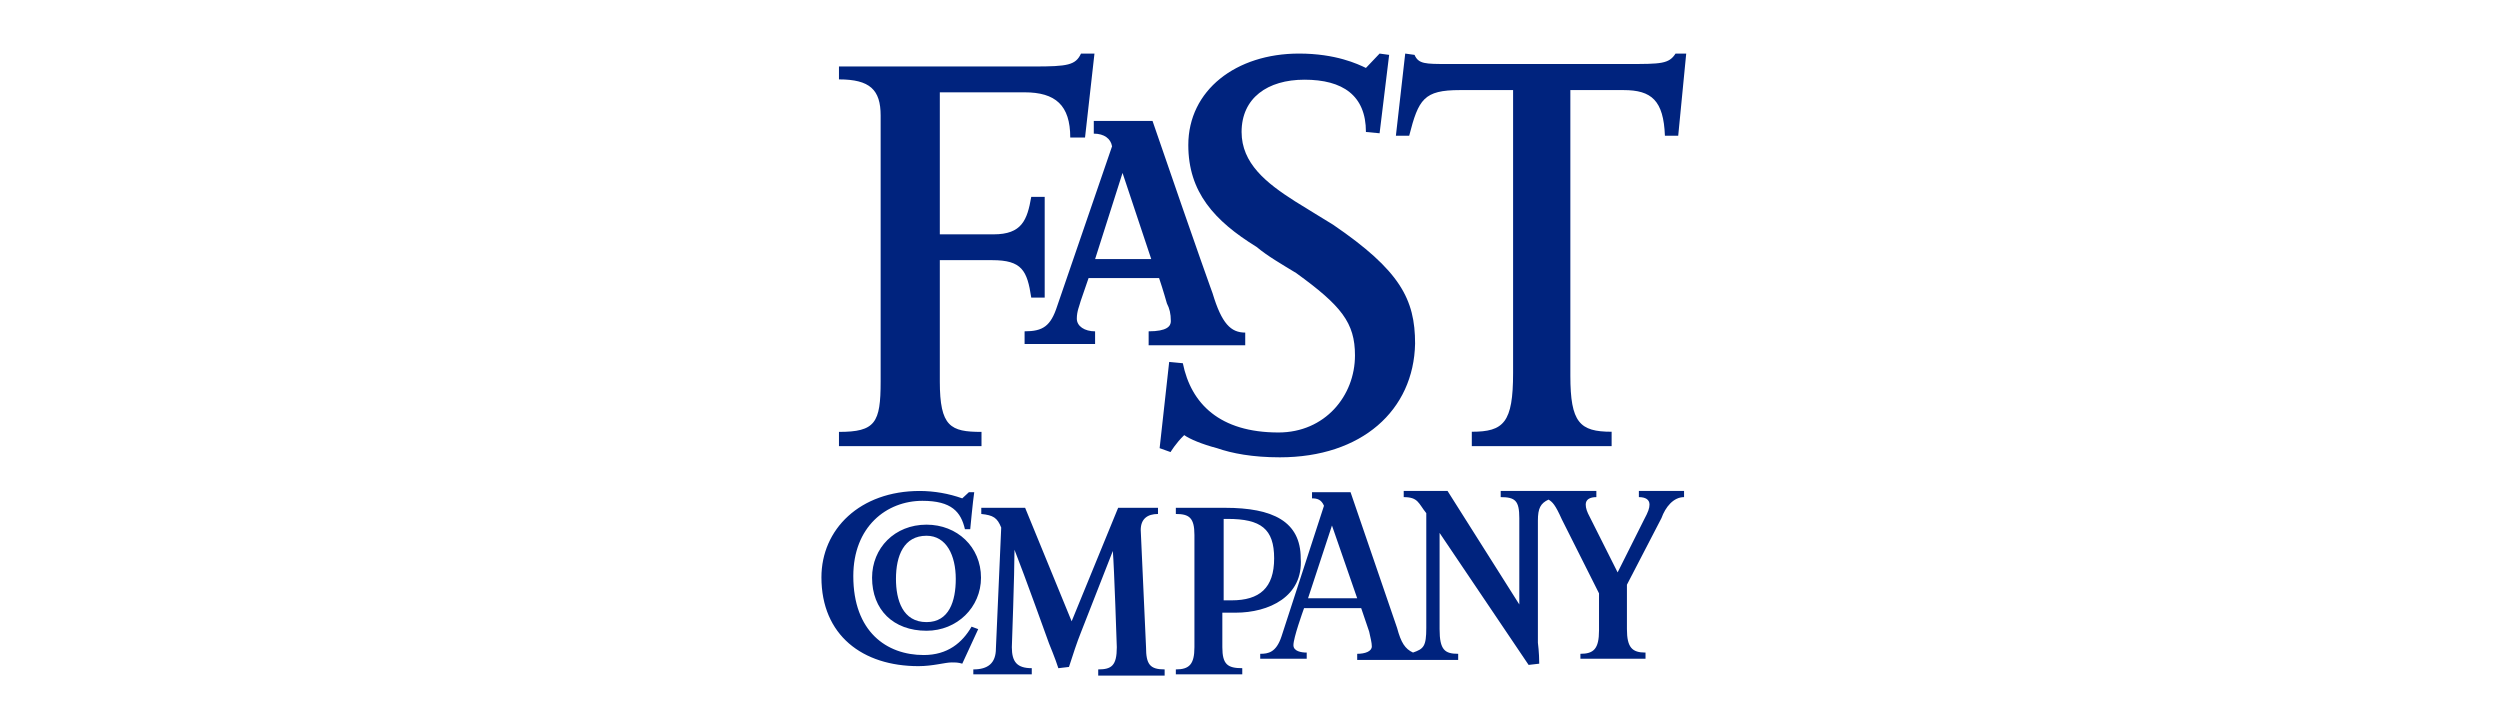 <?xml version="1.0" encoding="UTF-8"?>
<svg width="140px" height="40px" viewBox="0 0 140 40" version="1.1" xmlns="http://www.w3.org/2000/svg" xmlns:xlink="http://www.w3.org/1999/xlink">
    <!-- Generator: Sketch 51.3 (57544) - http://www.bohemiancoding.com/sketch -->
    <title>Group 49</title>
    <desc>Created with Sketch.</desc>
    <defs></defs>
    <g id="Comp" stroke="none" stroke-width="1" fill="none" fill-rule="evenodd">
        <g id="Group-49" fill-rule="nonzero">
            <rect id="Logo" fill="#FFFFFF" x="0" y="0" width="140" height="40"></rect>
            <g id="fast-company" transform="translate(46, 3)" fill="#00237E">
                <path d="M10.812,27.786 C10.812,29.099 10.663,33.244 10.663,33.244 C10.663,34.073 10.961,34.418 11.779,34.418 L11.779,34.764 L8.506,34.764 L8.506,34.487 C9.324,34.487 9.771,34.142 9.771,33.313 L10.068,26.543 C9.845,25.99 9.622,25.852 8.952,25.783 L8.952,25.437 L11.407,25.437 L14.012,31.793 L16.616,25.437 L18.848,25.437 L18.848,25.783 C18.253,25.783 17.881,26.059 17.881,26.681 L18.178,33.244 C18.178,34.211 18.401,34.487 19.22,34.487 L19.22,34.833 L15.5,34.833 L15.5,34.487 C16.244,34.487 16.541,34.28 16.541,33.244 C16.541,33.244 16.393,28.684 16.318,27.855 L14.532,32.415 C14.309,32.967 14.086,33.658 13.862,34.349 L13.268,34.419 C13.118,33.935 12.747,33.037 12.747,33.037 C12.747,33.037 11.333,29.099 10.812,27.787 L10.812,27.786 Z" id="Shape"></path>
                <path d="M7.887,34.166 C7.664,34.096 7.515,34.096 7.292,34.096 C6.92,34.096 6.25,34.304 5.432,34.304 C2.307,34.304 0,32.577 0,29.33 C0,26.635 2.158,24.494 5.506,24.494 C6.317,24.497 7.122,24.637 7.886,24.908 L8.259,24.563 L8.557,24.563 C8.482,25.046 8.333,26.635 8.333,26.635 L8.036,26.635 C7.812,25.668 7.292,25.046 5.655,25.046 C3.645,25.046 1.785,26.497 1.785,29.261 C1.785,32.369 3.645,33.682 5.729,33.682 C7.069,33.682 7.887,32.992 8.408,32.093 L8.78,32.231 L7.887,34.166 Z M34.617,26.843 L34.617,32.231 C34.617,33.406 34.914,33.613 35.658,33.613 L35.658,33.958 L30.003,33.958 L30.003,33.613 C30.45,33.613 30.822,33.475 30.822,33.198 C30.822,32.991 30.747,32.715 30.673,32.369 L30.227,31.057 L27.027,31.057 C26.953,31.264 26.432,32.715 26.432,33.129 C26.432,33.475 26.878,33.544 27.176,33.544 L27.176,33.889 L24.572,33.889 L24.572,33.613 C25.018,33.613 25.465,33.543 25.762,32.646 L28.143,25.323 C27.995,24.977 27.771,24.908 27.473,24.908 L27.473,24.563 L29.631,24.563 L32.236,32.163 C32.459,32.991 32.682,33.337 33.128,33.543 C33.724,33.337 33.872,33.198 33.872,32.163 L33.872,25.737 C33.426,25.185 33.426,24.839 32.608,24.839 L32.608,24.494 L35.063,24.494 L39.081,30.85 L39.081,26.014 C39.081,25.046 38.858,24.839 38.039,24.839 L38.039,24.494 L43.396,24.494 L43.396,24.839 C43.024,24.839 42.801,24.977 42.801,25.254 C42.801,25.461 42.875,25.668 43.024,25.944 L44.587,29.054 L46.075,26.083 C46.298,25.668 46.372,25.461 46.372,25.253 C46.372,24.977 46.149,24.839 45.777,24.839 L45.777,24.494 L48.307,24.494 L48.307,24.839 C47.712,24.839 47.265,25.392 47.042,26.014 L45.108,29.744 L45.108,32.231 C45.108,33.268 45.405,33.544 46.149,33.544 L46.149,33.889 L42.503,33.889 L42.503,33.613 C43.247,33.613 43.545,33.337 43.545,32.3 L43.545,30.228 L41.462,26.083 C41.09,25.253 40.941,25.116 40.718,24.977 C40.271,25.185 40.122,25.461 40.122,26.152 L40.122,32.992 C40.122,32.992 40.197,33.544 40.197,34.166 L39.602,34.235 L34.617,26.843 Z M28.59,26.428 L27.25,30.504 L30.003,30.504 L28.59,26.428 Z" id="Shape"></path>
                <path d="M23.195,31.31 L22.451,31.31 L22.451,33.244 C22.451,34.211 22.748,34.418 23.567,34.418 L23.567,34.764 L19.847,34.764 L19.847,34.487 C20.591,34.487 20.888,34.211 20.888,33.244 L20.888,26.957 C20.888,25.99 20.591,25.783 19.847,25.783 L19.847,25.437 L22.6,25.437 C25.278,25.437 26.84,26.197 26.84,28.27 C26.99,30.411 25.055,31.31 23.195,31.31 Z M22.748,26.059 L22.525,26.059 L22.525,30.619 L22.972,30.619 C24.534,30.619 25.352,29.928 25.352,28.269 C25.352,26.612 24.608,26.059 22.748,26.059 Z M5.886,32.322 C4.026,32.322 2.836,31.148 2.836,29.352 C2.836,27.693 4.1,26.381 5.886,26.381 C7.597,26.381 8.936,27.624 8.936,29.351 C8.936,31.009 7.597,32.322 5.886,32.322 Z M5.886,27.002 C4.621,27.002 4.174,28.108 4.174,29.42 C4.174,30.595 4.547,31.838 5.886,31.838 C7.151,31.838 7.523,30.664 7.523,29.42 C7.523,28.108 7.002,27.002 5.886,27.002 Z" id="Shape"></path>
                <g id="Group">
                    <path d="M47.98,4.6 L47.235,4.6 C47.16,2.629 46.489,2.045 44.923,2.045 L41.94,2.045 L41.94,18.038 C41.94,20.667 42.462,21.178 44.251,21.178 L44.251,21.982 L36.421,21.982 L36.421,21.178 C38.211,21.178 38.733,20.667 38.733,17.892 L38.733,2.045 L35.749,2.045 C33.736,2.045 33.437,2.556 32.915,4.601 L32.17,4.601 L32.692,0 L33.214,0.073 C33.437,0.584 33.81,0.584 35.078,0.584 L45.146,0.584 C47.011,0.584 47.458,0.584 47.831,0 L48.428,0 L47.98,4.6 Z" id="Shape"></path>
                    <path d="M25.671,22.61 C24.141,22.61 22.994,22.39 22.152,22.097 C21.31,21.877 20.622,21.585 20.316,21.366 C19.856,21.805 19.551,22.316 19.551,22.316 L18.939,22.097 L19.474,17.268 L20.239,17.341 C20.699,19.61 22.305,21.219 25.595,21.219 C28.196,21.219 29.879,19.171 29.879,16.902 C29.879,15.073 29.114,14.122 26.589,12.292 C25.748,11.78 24.983,11.342 24.371,10.829 C21.999,9.366 20.545,7.756 20.545,5.122 C20.545,2.049 23.223,0 26.743,0 C28.808,0 30.033,0.585 30.492,0.805 L31.257,0 L31.792,0.073 L31.257,4.463 L30.492,4.39 C30.492,2.341 29.191,1.463 27.049,1.463 C24.983,1.463 23.529,2.488 23.529,4.39 C23.529,6.146 24.906,7.244 26.513,8.268 C27.355,8.78 28.043,9.219 28.655,9.585 C32.405,12.146 33.245,13.756 33.245,16.244 C33.169,19.975 30.262,22.61 25.671,22.61 Z M14.762,4.7 L13.934,4.7 C13.934,2.892 13.106,2.17 11.374,2.17 L6.63,2.17 L6.63,10.123 L9.642,10.123 C11.223,10.123 11.524,9.328 11.75,8.026 L12.503,8.026 L12.503,13.666 L11.75,13.666 C11.524,12.148 11.223,11.569 9.567,11.569 L6.63,11.569 L6.63,18.366 C6.63,20.896 7.232,21.186 8.964,21.186 L8.964,21.982 L0.982,21.982 L0.982,21.186 C3.015,21.186 3.316,20.68 3.316,18.366 L3.316,3.471 C3.316,2.025 2.714,1.446 0.982,1.446 L0.982,0.723 L11.901,0.723 C13.783,0.723 14.235,0.651 14.536,0 L15.29,0 L14.762,4.7 Z" id="Shape"></path>
                    <path d="M18.324,16.264 L18.324,15.554 C19.347,15.554 19.567,15.27 19.567,14.987 C19.567,14.561 19.494,14.277 19.347,13.993 C19.347,13.993 19.128,13.213 18.909,12.573 L14.96,12.573 L14.52,13.851 C14.448,14.135 14.302,14.419 14.302,14.845 C14.302,15.27 14.74,15.555 15.325,15.555 L15.325,16.264 L11.377,16.264 L11.377,15.554 C12.401,15.554 12.839,15.27 13.205,14.134 L16.275,5.194 C16.203,4.767 15.837,4.484 15.252,4.484 L15.252,3.774 L18.542,3.774 C21.174,11.438 21.905,13.425 21.905,13.425 C22.417,15.128 22.929,15.625 23.733,15.625 L23.733,16.335 L18.323,16.335 L18.323,16.264 L18.324,16.264 Z M16.862,6.684 L15.326,11.509 L18.47,11.509 L16.862,6.684 Z" id="Shape"></path>
                </g>
            </g>
        </g>
    </g>
</svg>